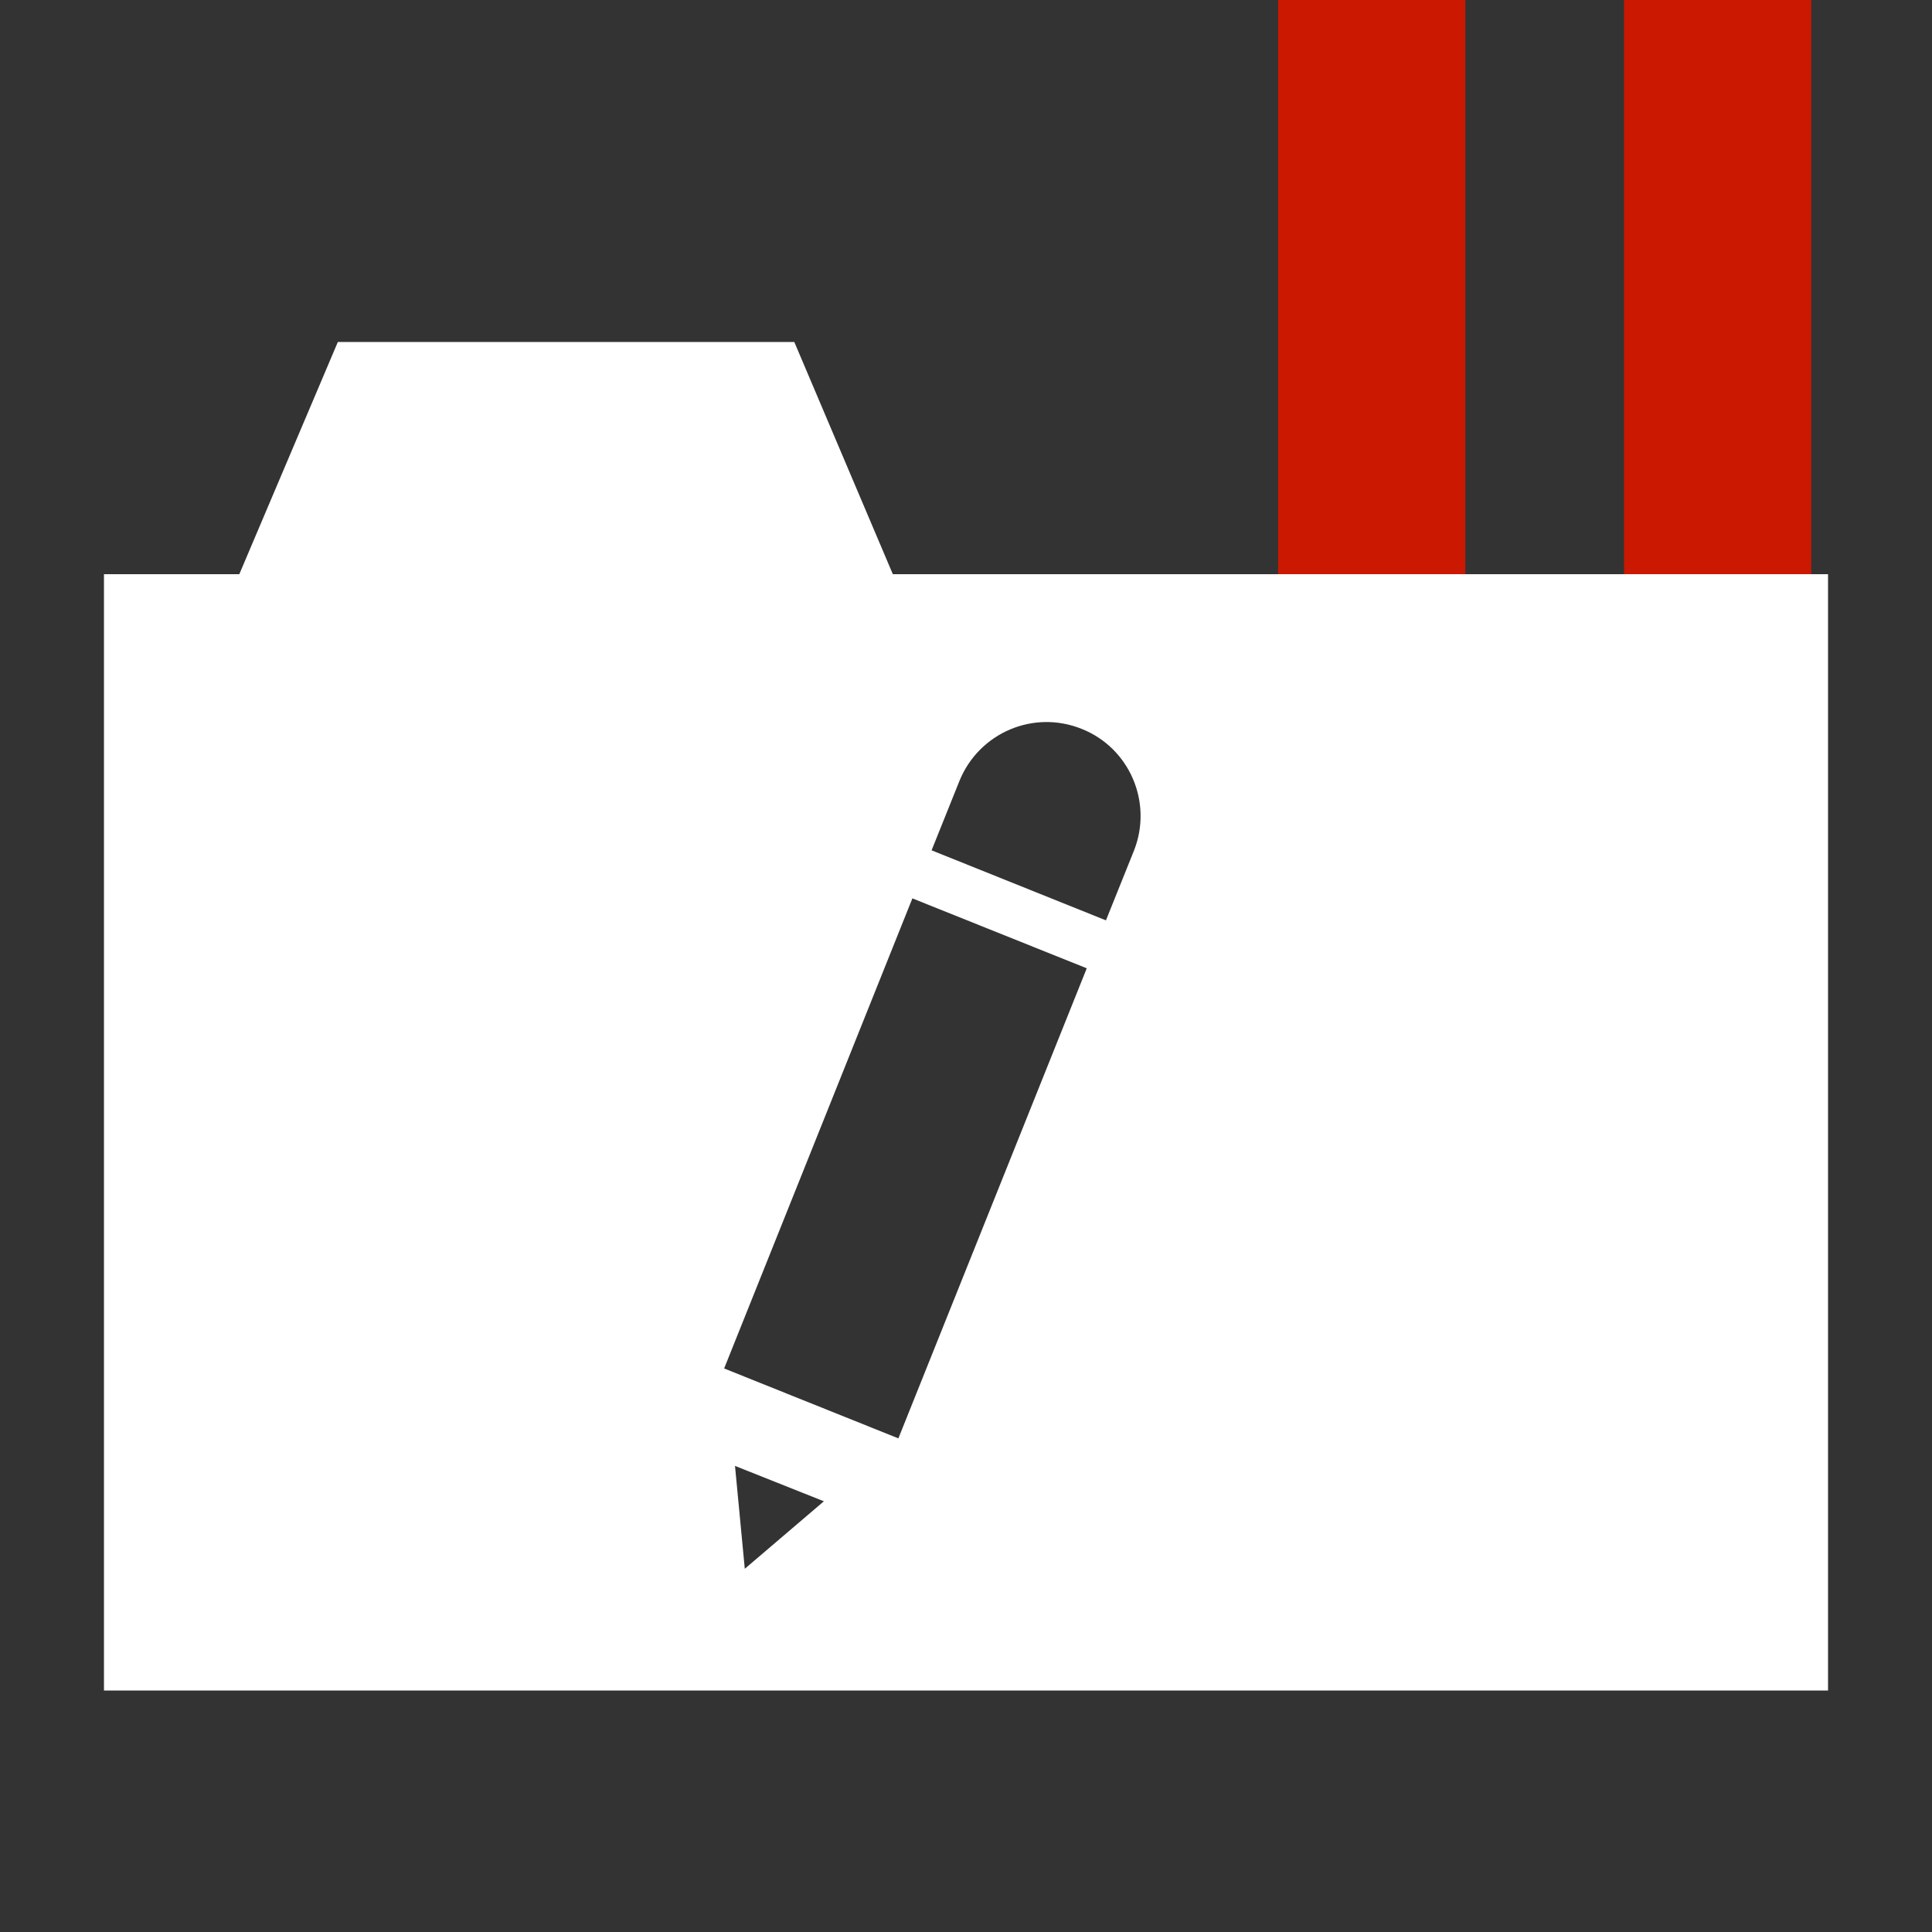 <?xml version="1.0"?><!DOCTYPE svg PUBLIC "-//W3C//DTD SVG 1.1//EN" "http://www.w3.org/Graphics/SVG/1.1/DTD/svg11.dtd"><svg width="16px" height="16px" xmlns="http://www.w3.org/2000/svg" viewBox="0 0 16 16" shape-rendering="geometricPrecision" fill="#fff"><rect x="0" y="0" width="16" height="16" fill="#333333" stroke="none"/><defs><mask id="pause-path"><rect fill="#fff" width="100%" height="100%"/><polygon points="13.135,-1 12.45,-1 9.585,-1 9.585,6.956 12.45,6.956 13.135,6.956 16,6.956 16,-1 " fill="#000"/></mask></defs><g fill="#cb1800"><g><rect x="10.585" width="1.55" height="5.956"/></g><g><rect x="13.45" width="1.55" height="5.956"/></g></g><path mask="url(#pause-path)" d="M7.394,4.755L6.578,2.832H2.798L1.982,4.755H0.861V14h14.278V4.755H7.394z M6.168,12.992 L6.087,12.14l0.736,0.293L6.168,12.992z M7.44,11.912l-1.443-0.579L7.556,7.44L9,8.019L7.44,11.912z M9.392,7.042l-0.233,0.58 l-1.444-0.58l0.232-0.578c0.163-0.396,0.612-0.588,1.01-0.428C9.354,6.193,9.548,6.644,9.392,7.042L9.392,7.042z"/></svg>